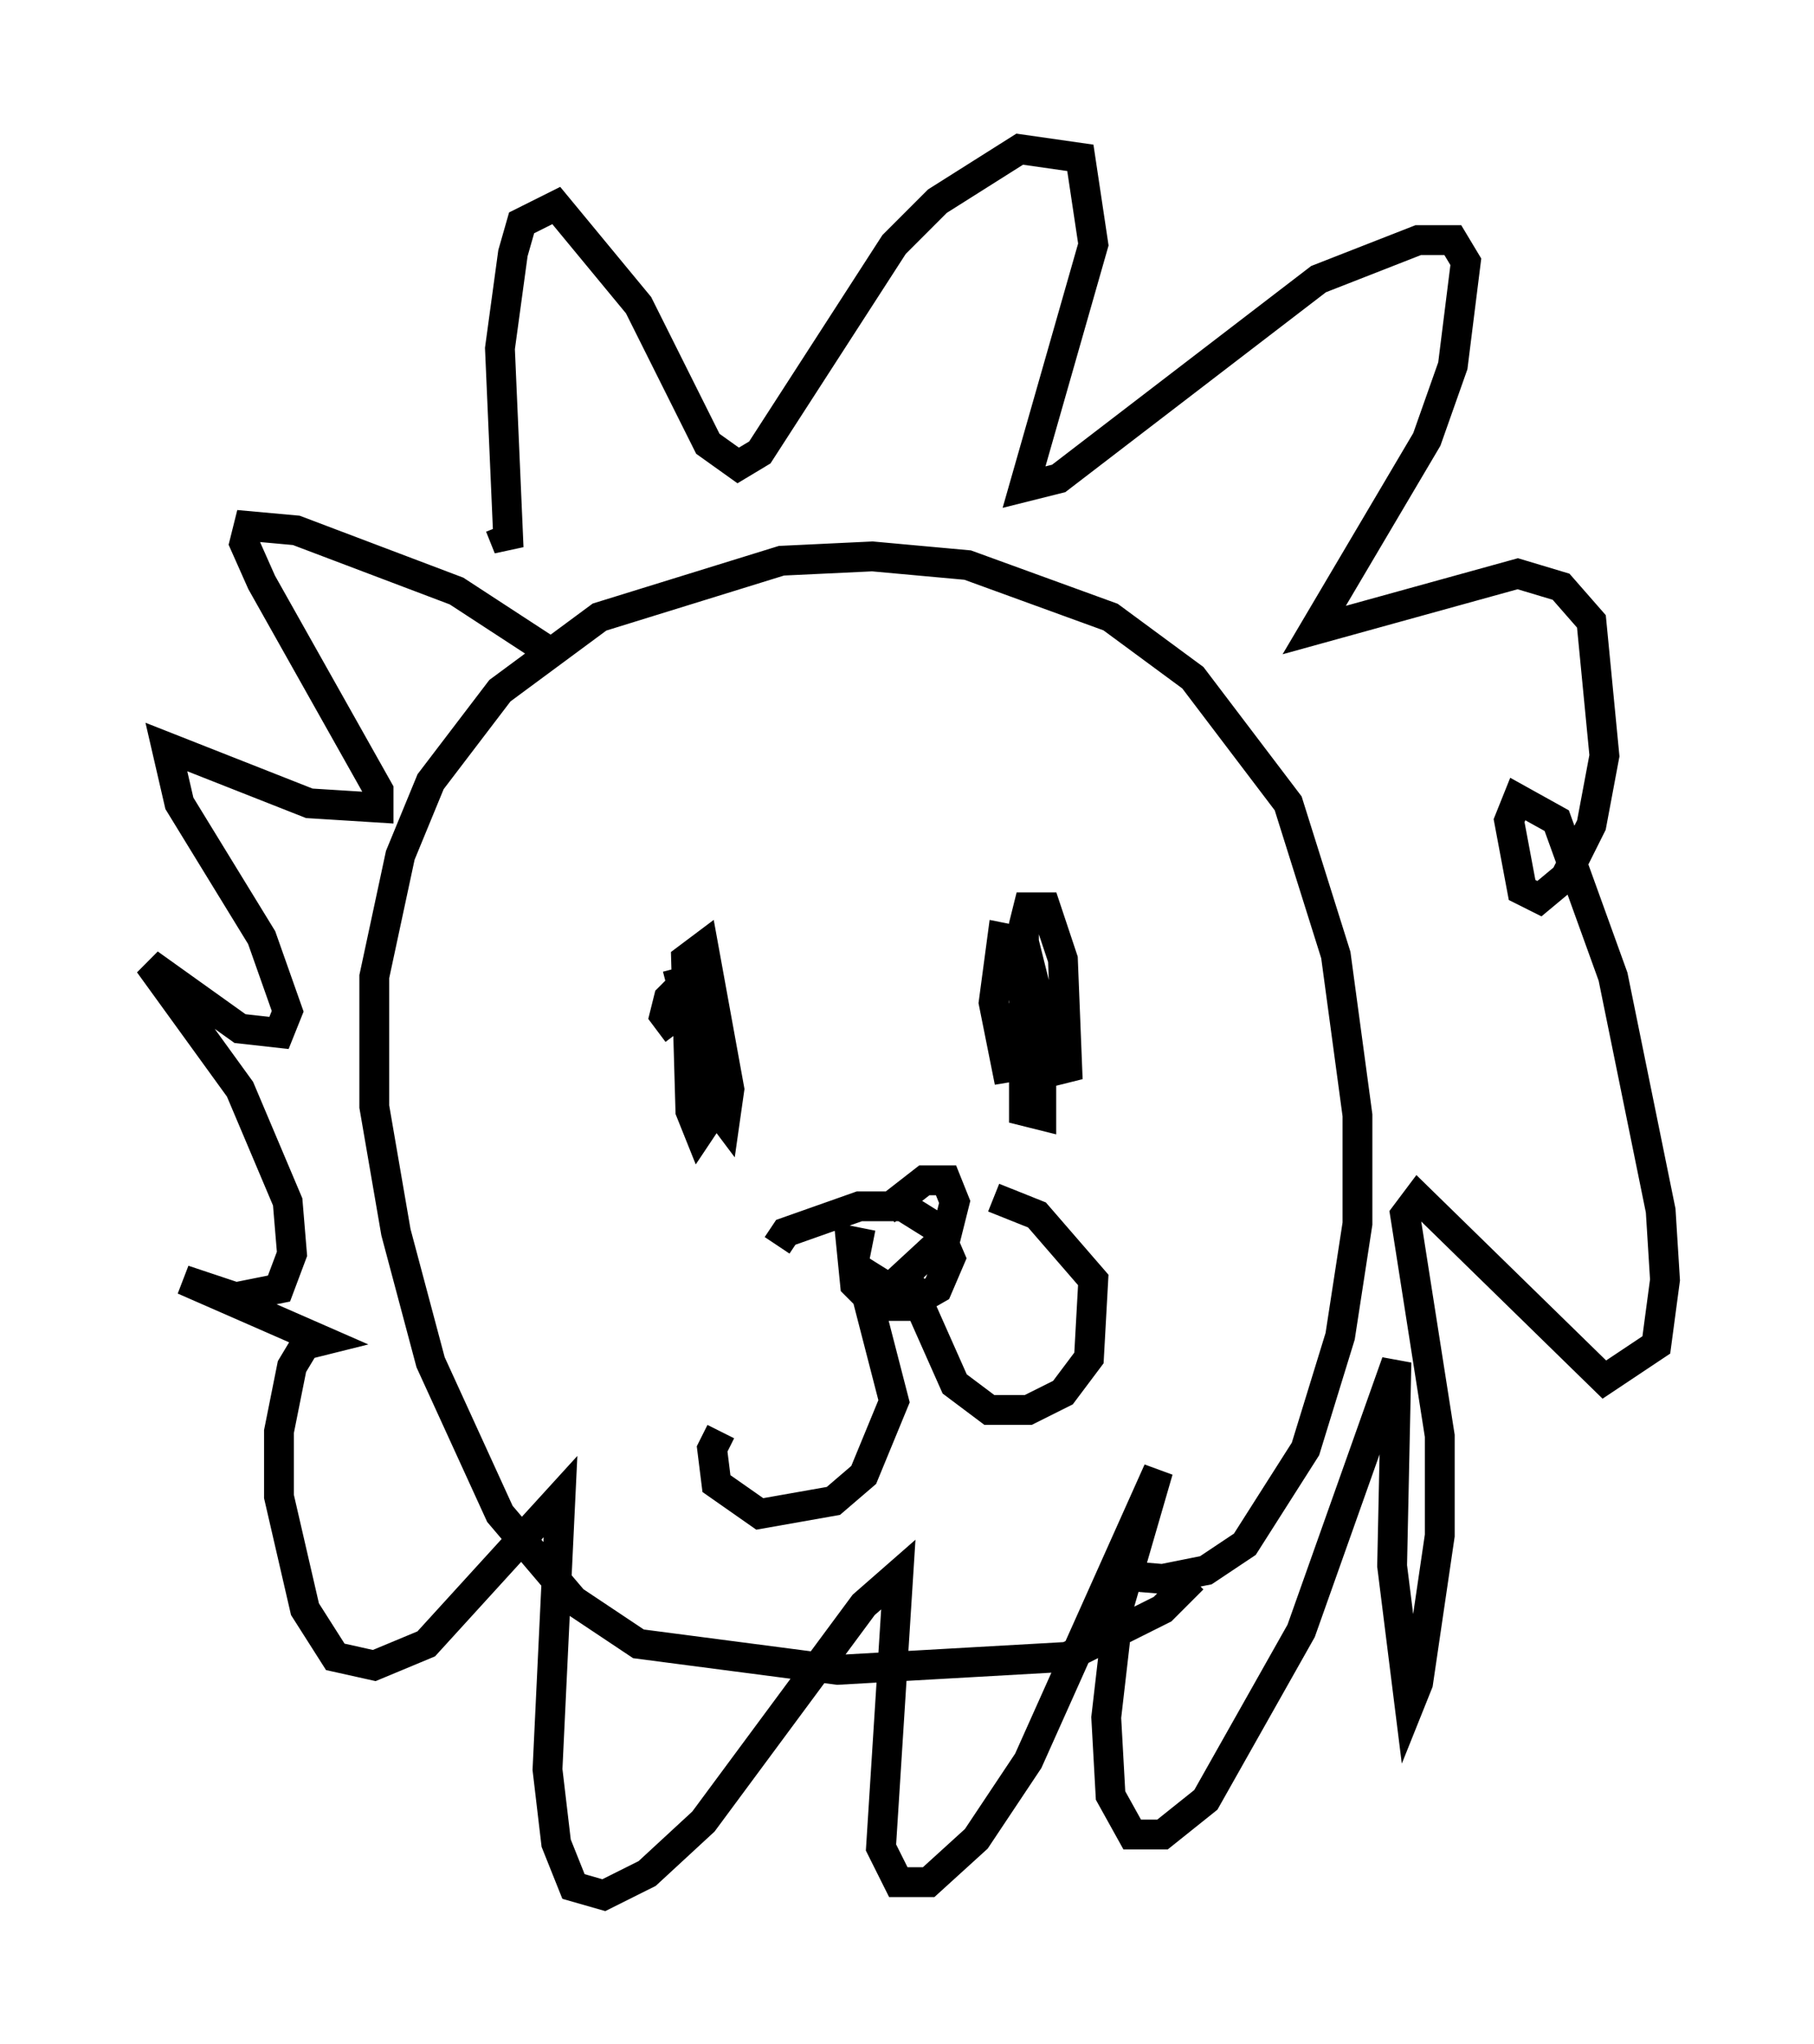 <?xml version="1.0" encoding="utf-8" ?>
<svg baseProfile="full" height="68.536" version="1.1" width="60.838" xmlns="http://www.w3.org/2000/svg" xmlns:ev="http://www.w3.org/2001/xml-events" xmlns:xlink="http://www.w3.org/1999/xlink"><defs /><rect fill="white" height="68.536" width="60.838" x="0" y="0" /><path d="M40.587, 51.19 m-0.581, 1.743 l-1.017, 1.017 -3.196, 1.598 l-7.698, 0.436 -6.682, -0.872 l-2.179, -1.453 -2.469, -2.905 l-2.324, -5.084 -1.162, -4.358 l-0.726, -4.212 0.0, -4.358 l0.872, -4.067 1.017, -2.469 l2.324, -3.05 3.341, -2.469 l6.101, -1.888 3.05, -0.145 l3.196, 0.291 4.793, 1.743 l2.76, 2.034 3.196, 4.212 l1.598, 5.084 0.726, 5.374 l0.0, 3.631 -0.581, 3.777 l-1.162, 3.777 -2.034, 3.196 l-1.307, 0.872 -1.453, 0.291 l-1.743, -0.145 m-20.48, -35.151 l0.291, 0.726 -0.291, -6.682 l0.436, -3.196 0.291, -1.017 l1.162, -0.581 2.76, 3.341 l2.324, 4.648 1.017, 0.726 l0.726, -0.436 4.503, -6.972 l1.453, -1.453 2.76, -1.743 l2.034, 0.291 0.436, 2.905 l-2.324, 8.134 1.162, -0.291 l8.715, -6.682 3.341, -1.307 l1.162, 0.0 0.436, 0.726 l-0.436, 3.486 -0.872, 2.469 l-3.777, 6.391 6.827, -1.888 l1.453, 0.436 1.017, 1.162 l0.436, 4.503 -0.436, 2.324 l-0.872, 1.743 -0.872, 0.726 l-0.581, -0.291 -0.436, -2.324 l0.291, -0.726 1.307, 0.726 l1.888, 5.229 1.598, 7.844 l0.145, 2.324 -0.291, 2.179 l-1.743, 1.162 -6.246, -6.101 l-0.436, 0.581 1.162, 7.408 l0.0, 3.341 -0.726, 4.939 l-0.291, 0.726 -0.581, -4.648 l0.145, -6.827 -3.196, 9.006 l-3.196, 5.665 -1.453, 1.162 l-1.017, 0.0 -0.726, -1.307 l-0.145, -2.615 0.436, -3.777 l1.307, -4.503 -4.358, 9.732 l-1.743, 2.615 -1.598, 1.453 l-1.017, 0.0 -0.581, -1.162 l0.581, -9.151 -1.162, 1.017 l-5.374, 7.263 -1.888, 1.743 l-1.453, 0.726 -1.017, -0.291 l-0.581, -1.453 -0.291, -2.469 l0.436, -9.151 -4.503, 4.939 l-1.743, 0.726 -1.307, -0.291 l-1.017, -1.598 -0.872, -3.777 l0.0, -2.179 0.436, -2.179 l0.436, -0.726 0.581, -0.145 l-4.648, -2.034 1.743, 0.581 l1.453, -0.291 0.436, -1.162 l-0.145, -1.743 -1.598, -3.777 l-3.05, -4.212 3.05, 2.179 l1.307, 0.145 0.291, -0.726 l-0.872, -2.469 -2.76, -4.503 l-0.436, -1.888 4.793, 1.888 l2.324, 0.145 0.0, -0.581 l-3.922, -6.972 -0.581, -1.307 l0.145, -0.581 1.598, 0.145 l5.374, 2.034 3.341, 2.179 m4.067, 10.458 l1.162, 4.503 0.436, 0.581 l0.145, -1.017 -0.872, -4.793 l-0.581, 0.436 0.145, 5.084 l0.291, 0.726 0.872, -1.307 l-0.581, -3.777 -0.726, 0.0 l-0.581, 0.581 -0.145, 0.581 l0.436, 0.581 m11.33, -3.341 l1.162, 4.648 0.581, -0.145 l-0.145, -3.631 -0.581, -1.743 l-0.581, 0.0 -0.145, 0.581 l0.0, 6.246 0.581, 0.145 l0.0, -3.486 -0.581, -2.324 l-0.726, -0.145 -0.291, 2.179 l0.436, 2.179 0.872, -0.145 l-0.145, -1.888 m-5.665, 8.715 l1.162, 4.503 -1.017, 2.469 l-1.017, 0.872 -2.469, 0.436 l-1.453, -1.017 -0.145, -1.162 l0.291, -0.581 m6.101, -5.52 l1.743, 3.922 1.162, 0.872 l1.307, 0.0 1.162, -0.581 l0.872, -1.162 0.145, -2.615 l-1.888, -2.179 -1.453, -0.581 m-4.648, 2.324 l1.162, 0.726 1.888, -1.743 l0.291, -1.162 -0.291, -0.726 l-0.726, 0.0 -1.307, 1.017 m-0.436, 1.162 l-0.726, -0.145 0.145, 1.453 l0.726, 0.726 1.017, 0.0 l1.017, -0.581 0.436, -1.017 l-0.436, -1.017 -1.162, -0.726 l-1.453, 0.0 -2.469, 0.872 l-0.291, 0.436 " fill="none" stroke="black" stroke-width="1" /></svg>